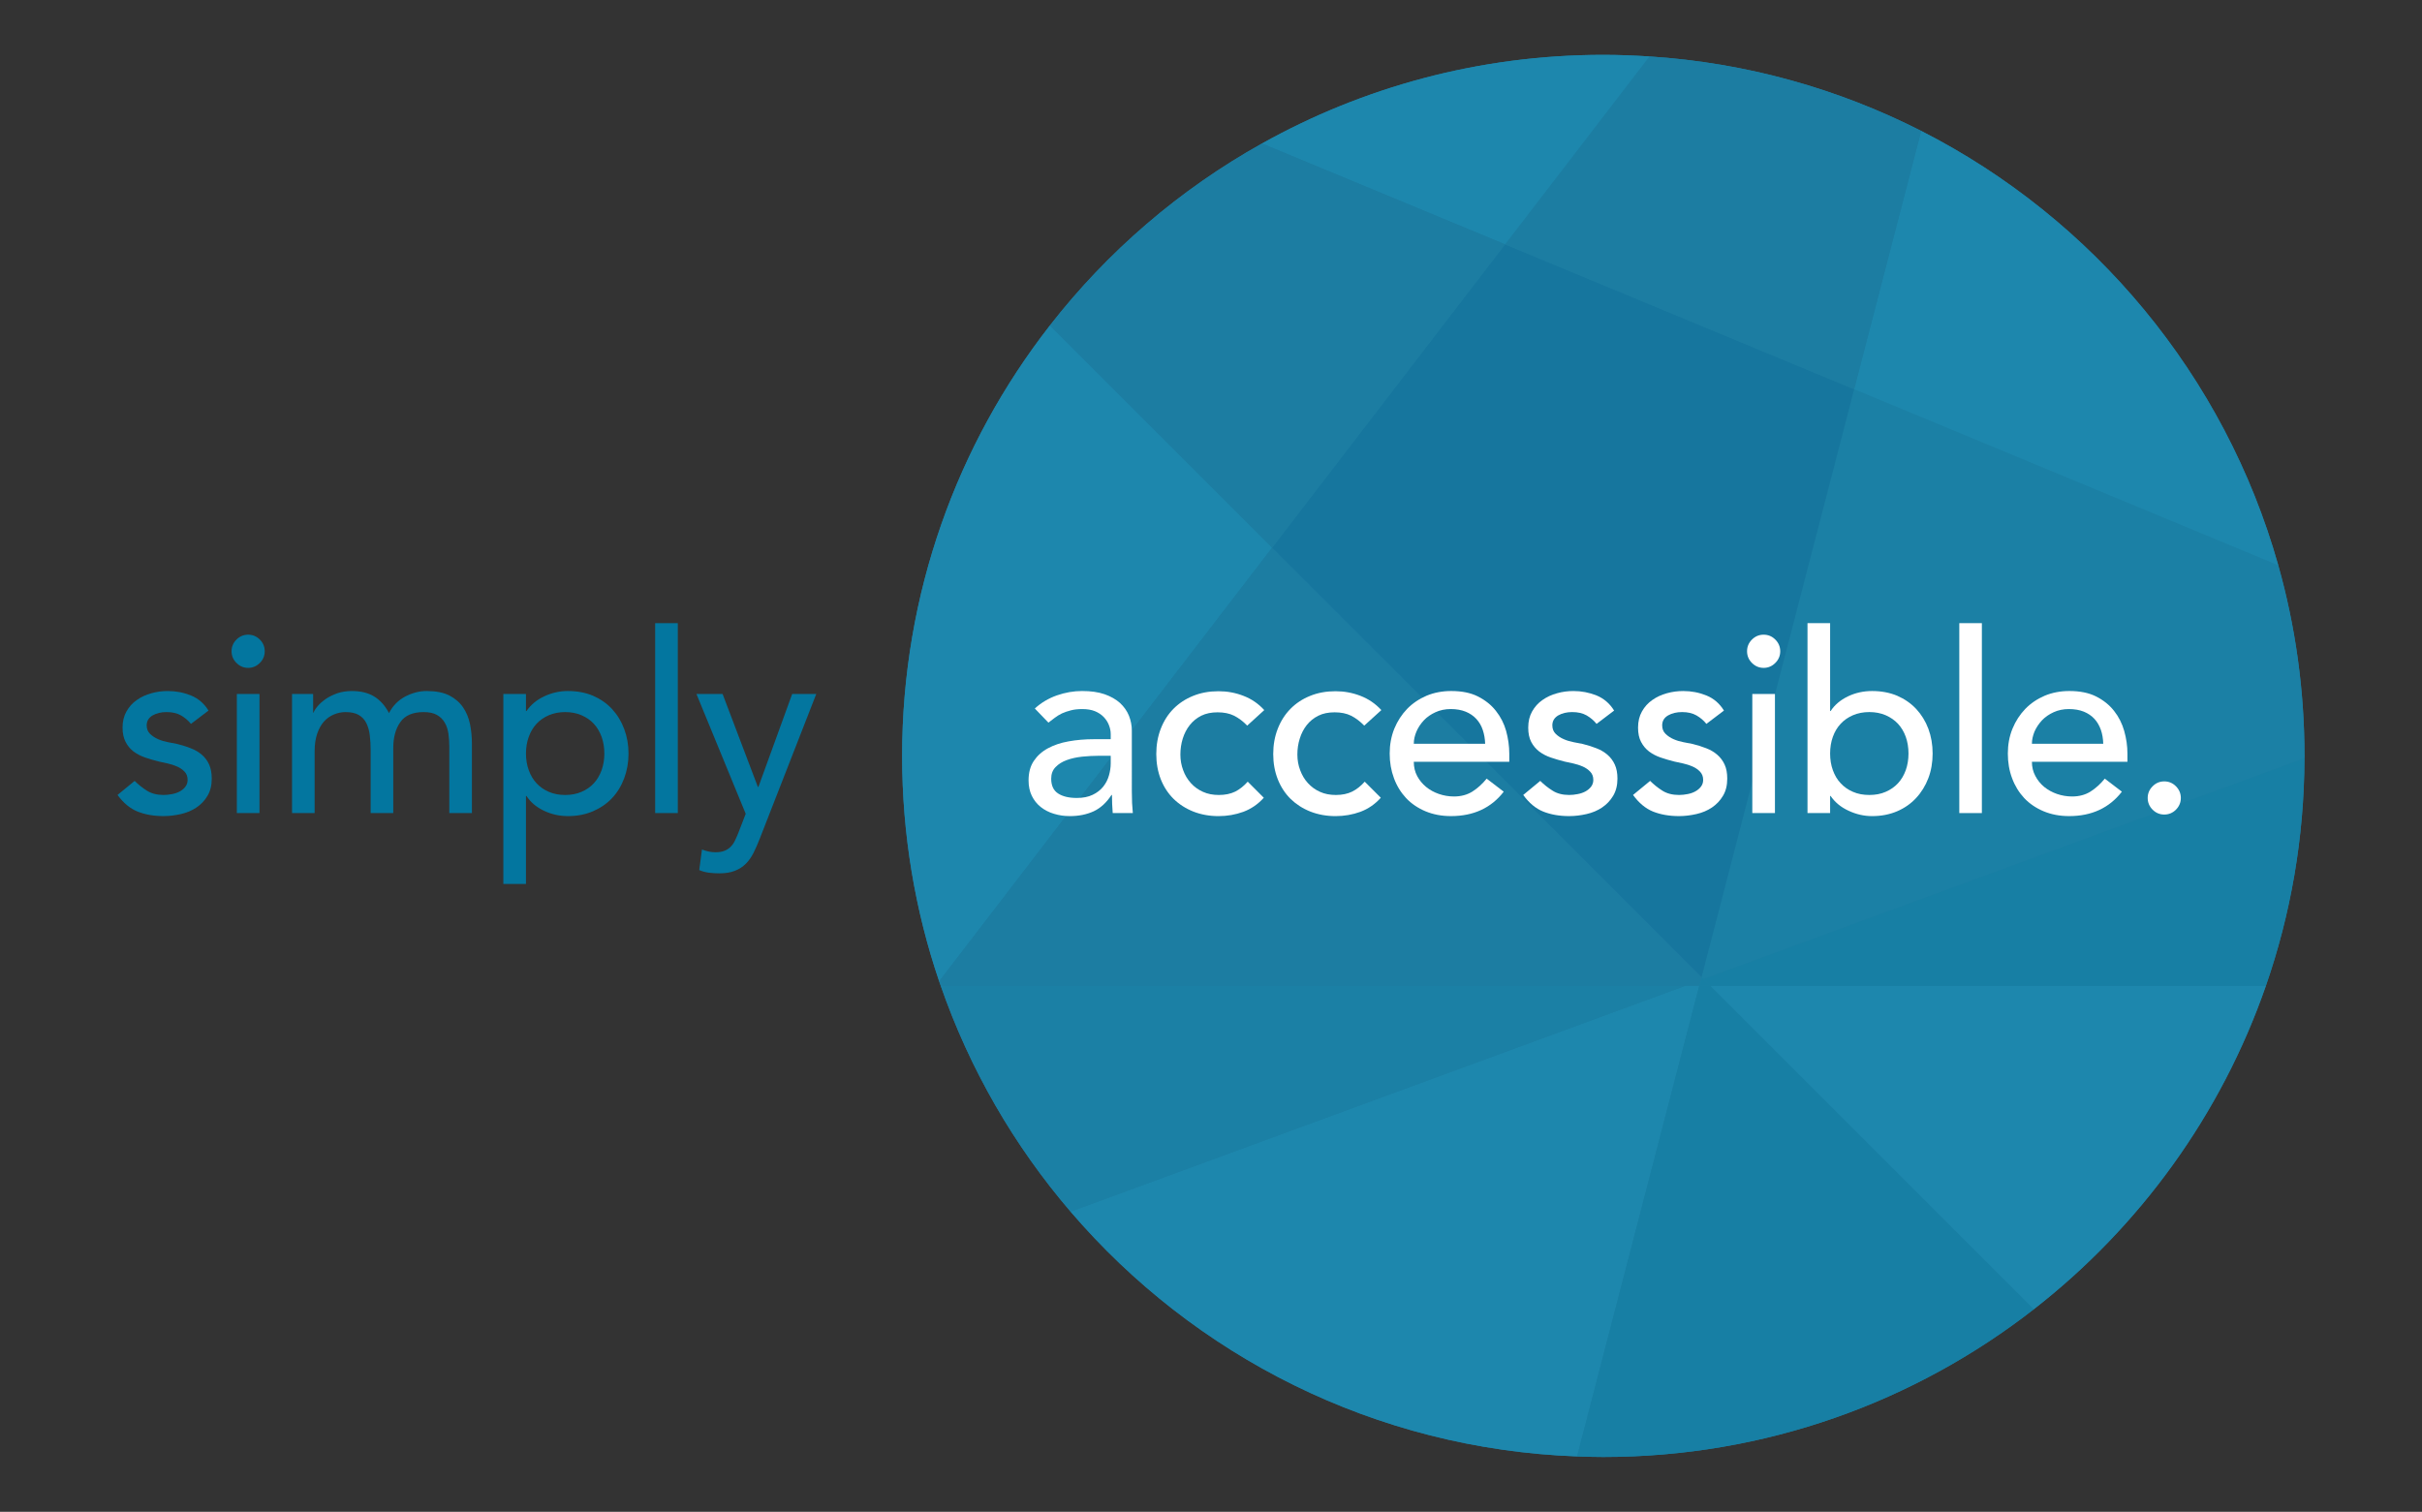 <?xml version="1.0" encoding="utf-8"?>
<!-- Generator: Adobe Illustrator 15.0.0, SVG Export Plug-In . SVG Version: 6.00 Build 0)  -->
<!DOCTYPE svg PUBLIC "-//W3C//DTD SVG 1.1//EN" "http://www.w3.org/Graphics/SVG/1.1/DTD/svg11.dtd">
<svg version="1.1" id="Layer_1" xmlns="http://www.w3.org/2000/svg" xmlns:xlink="http://www.w3.org/1999/xlink" x="0px" y="0px"
	 width="531.769px" height="332px" viewBox="0 0 531.769 332" enable-background="new 0 0 531.769 332" xml:space="preserve">
<rect x="0" y="0" width="531.769" height="332" fill="#333333" stroke="none"/>
<g>
	<g>
		<g>
			<path fill="#03769F" d="M41.928,158.966c-0.6-0.745-1.329-1.349-2.183-1.86c-0.875-0.495-1.928-0.734-3.178-0.734
				c-1.183,0-2.199,0.239-3.064,0.734c-0.859,0.511-1.297,1.245-1.297,2.183c0,0.777,0.255,1.402,0.745,1.881
				c0.5,0.474,1.094,0.87,1.771,1.156c0.672,0.303,1.407,0.516,2.178,0.662c0.771,0.151,1.428,0.276,1.986,0.385
				c1.073,0.266,2.073,0.573,2.995,0.948c0.949,0.359,1.751,0.834,2.444,1.428c0.683,0.583,1.213,1.308,1.594,2.146
				c0.38,0.85,0.573,1.881,0.573,3.095c0,1.475-0.307,2.73-0.933,3.772c-0.625,1.057-1.427,1.896-2.428,2.568
				c-0.995,0.667-2.126,1.141-3.386,1.433c-1.276,0.292-2.553,0.453-3.835,0.453c-2.178,0-4.074-0.344-5.71-1
				c-1.642-0.662-3.105-1.876-4.397-3.642l3.762-3.089c0.802,0.808,1.709,1.526,2.699,2.152c0.996,0.625,2.204,0.938,3.647,0.938
				c0.615,0,1.25-0.067,1.896-0.198c0.646-0.12,1.219-0.328,1.72-0.604c0.489-0.276,0.896-0.62,1.203-1.047
				c0.318-0.422,0.463-0.907,0.463-1.459c0-0.735-0.218-1.35-0.672-1.818c-0.484-0.484-1.016-0.854-1.672-1.136
				c-0.641-0.276-1.313-0.495-2.032-0.656c-0.724-0.167-1.354-0.313-1.902-0.412c-1.068-0.271-2.084-0.562-3.038-0.891
				c-0.958-0.323-1.802-0.771-2.542-1.313c-0.729-0.563-1.323-1.256-1.755-2.11c-0.443-0.844-0.672-1.892-0.672-3.147
				c0-1.354,0.292-2.542,0.859-3.553c0.573-1.011,1.323-1.855,2.266-2.501c0.928-0.667,1.996-1.162,3.199-1.49
				c1.188-0.339,2.387-0.49,3.611-0.49c1.766,0,3.464,0.323,5.085,0.975c1.61,0.662,2.901,1.771,3.85,3.319L41.928,158.966z"/>
		</g>
		<g>
			<path fill="#03769F" d="M50.842,143.018c0-0.995,0.354-1.85,1.079-2.568c0.713-0.713,1.568-1.073,2.558-1.073
				c0.995,0,1.844,0.36,2.574,1.073c0.714,0.719,1.068,1.573,1.068,2.568c0,0.99-0.354,1.855-1.068,2.563
				c-0.729,0.719-1.579,1.084-2.574,1.084c-0.99,0-1.845-0.365-2.558-1.084C51.197,144.873,50.842,144.008,50.842,143.018z
				 M52.004,152.396h4.965v26.155h-4.965V152.396z"/>
		</g>
		<g>
			<path fill="#03769F" d="M64.118,152.396h4.632v4.085h0.109c0.11-0.365,0.396-0.829,0.86-1.375
				c0.453-0.552,1.047-1.068,1.761-1.579c0.713-0.5,1.568-0.917,2.537-1.271c0.974-0.333,2.047-0.506,3.23-0.506
				c1.949,0,3.59,0.391,4.908,1.199c1.318,0.813,2.407,2.027,3.251,3.647c0.844-1.621,2.042-2.834,3.584-3.647
				c1.553-0.808,3.11-1.199,4.694-1.199c2.021,0,3.679,0.323,4.965,0.975c1.282,0.662,2.297,1.537,3.032,2.631
				c0.74,1.083,1.24,2.313,1.521,3.694c0.276,1.381,0.411,2.803,0.411,4.277v15.224H98.65v-14.573c0-0.99-0.068-1.938-0.193-2.855
				c-0.135-0.922-0.401-1.74-0.808-2.433c-0.396-0.698-0.979-1.266-1.709-1.688c-0.719-0.412-1.704-0.63-2.923-0.63
				c-2.381,0-4.101,0.734-5.122,2.204c-1.042,1.475-1.552,3.366-1.552,5.679v14.296h-4.96v-13.677c0-1.255-0.063-2.392-0.198-3.428
				c-0.12-1.037-0.391-1.917-0.761-2.673c-0.391-0.755-0.938-1.349-1.667-1.771c-0.708-0.412-1.683-0.63-2.896-0.63
				c-0.875,0-1.74,0.182-2.563,0.531c-0.834,0.338-1.563,0.87-2.188,1.558c-0.615,0.704-1.104,1.594-1.48,2.678
				c-0.364,1.089-0.552,2.371-0.552,3.84v13.572h-4.96V152.396z"/>
		</g>
		<g>
			<path fill="#03769F" d="M110.514,152.396h4.965v3.751h0.114c0.949-1.391,2.272-2.479,3.949-3.256
				c1.662-0.777,3.397-1.142,5.148-1.142c2.032,0,3.855,0.344,5.491,1.027c1.636,0.713,3.042,1.678,4.199,2.933
				c1.162,1.256,2.042,2.705,2.667,4.387c0.625,1.672,0.948,3.459,0.948,5.382c0,1.943-0.323,3.756-0.948,5.424
				c-0.625,1.678-1.505,3.131-2.667,4.366c-1.157,1.225-2.563,2.188-4.199,2.892c-1.636,0.698-3.459,1.057-5.491,1.057
				c-1.866,0-3.647-0.4-5.284-1.188c-1.667-0.792-2.933-1.875-3.814-3.235h-0.114v19.319h-4.965V152.396z M124.086,156.372
				c-1.318,0-2.511,0.234-3.584,0.692c-1.058,0.464-1.97,1.084-2.699,1.876c-0.735,0.792-1.303,1.74-1.709,2.866
				c-0.406,1.12-0.615,2.355-0.615,3.673c0,1.313,0.208,2.543,0.615,3.658c0.407,1.13,0.974,2.084,1.709,2.871
				c0.729,0.797,1.641,1.427,2.699,1.881c1.073,0.469,2.266,0.688,3.584,0.688c1.323,0,2.521-0.218,3.584-0.688
				c1.073-0.454,1.975-1.083,2.709-1.881c0.729-0.787,1.292-1.74,1.708-2.871c0.396-1.115,0.604-2.345,0.604-3.658
				c0-1.318-0.208-2.553-0.604-3.673c-0.416-1.125-0.979-2.074-1.708-2.866c-0.735-0.792-1.636-1.412-2.709-1.876
				C126.608,156.606,125.409,156.372,124.086,156.372z"/>
		</g>
		<g>
			<path fill="#03769F" d="M143.848,136.844h4.965v41.707h-4.965V136.844z"/>
		</g>
		<g>
			<path fill="#03769F" d="M152.909,152.396h5.741l7.748,20.418h0.114l7.419-20.418h5.288l-12.41,31.782
				c-0.438,1.141-0.901,2.172-1.37,3.116c-0.464,0.922-1.037,1.74-1.694,2.396c-0.666,0.662-1.458,1.173-2.396,1.538
				c-0.934,0.38-2.084,0.557-3.429,0.557c-0.729,0-1.48-0.041-2.22-0.135c-0.761-0.093-1.485-0.286-2.178-0.583l0.604-4.517
				c0.99,0.401,1.969,0.604,2.959,0.604c0.772,0,1.417-0.094,1.938-0.301c0.531-0.208,1.001-0.501,1.381-0.881
				c0.391-0.396,0.708-0.838,0.953-1.36c0.25-0.505,0.517-1.1,0.771-1.761l1.6-4.142L152.909,152.396z"/>
		</g>
	</g>
	<g>
		<path fill="#1C7DA2" d="M206.557,216.512c6.377,18.344,16.114,35.116,28.499,49.568c27.067,31.615,66.726,52.122,111.204,53.749
			c1.918,0.067,3.83,0.124,5.757,0.124c35.627,0,68.42-12.107,94.501-32.427c23.217-18.074,41.119-42.671,50.966-71.014
			c5.438-15.667,8.43-32.49,8.477-49.996c0-0.167,0.006-0.344,0.006-0.521c0-14.5-2.002-28.536-5.753-41.848
			c-11.732-41.639-40.545-76.114-78.401-95.402c-18.12-9.217-38.299-14.969-59.66-16.35c-3.361-0.213-6.722-0.349-10.135-0.349
			c-27.201,0-52.757,7.081-74.941,19.465c-18.09,10.092-33.928,23.732-46.589,39.993c-20.319,26.082-32.417,58.875-32.417,94.491
			c0,17.318,2.855,33.959,8.127,49.496"/>
		<g>
			<path fill="#1B80A5" d="M373.582,214.6l0.423,0.417l131.956-48.5c0-0.167,0.006-0.344,0.006-0.521
				c0-14.5-2.002-28.536-5.753-41.848l-93.125-38.669L373.582,214.6z"/>
			<polygon fill="#1C7DA2" points="369.951,216.512 373.078,216.512 373.394,215.246 			"/>
			<path fill="#1D87AD" d="M500.213,124.147c-11.732-41.639-40.545-76.114-78.401-95.402l-14.724,56.733L500.213,124.147z"/>
			<polygon fill="#177FA4" points="373.078,216.512 375.5,216.512 374.004,215.016 373.394,215.246 			"/>
			<polygon fill="#177FA4" points="373.394,215.246 374.004,215.016 373.582,214.6 			"/>
			<polygon fill="#16769E" points="330.448,53.66 279.285,120.297 373.582,214.6 407.088,85.478 			"/>
			<path fill="#1C7DA2" d="M407.088,85.478l14.724-56.733c-18.12-9.217-38.299-14.969-59.66-16.35L330.448,53.66L407.088,85.478z"/>
			<path fill="#1D87AD" d="M369.951,216.512L235.056,266.08c27.067,31.615,66.726,52.122,111.204,53.749l26.817-103.317H369.951z"/>
			<path fill="#1D87AD" d="M362.152,12.396c-3.361-0.213-6.722-0.349-10.135-0.349c-27.201,0-52.757,7.081-74.941,19.465
				l53.372,22.148L362.152,12.396z"/>
			<path fill="#1D87AD" d="M446.518,287.526c23.217-18.074,41.119-42.671,50.966-71.014H375.5L446.518,287.526z"/>
			<path fill="#177FA4" d="M374.004,215.016l1.495,1.496h121.984c5.438-15.667,8.43-32.49,8.477-49.996L374.004,215.016z"/>
			<path fill="#177FA4" d="M373.078,216.512L346.26,319.829c1.918,0.067,3.83,0.124,5.757,0.124
				c35.627,0,68.42-12.107,94.501-32.427L375.5,216.512H373.078z"/>
			<path fill="#1C7DA2" d="M330.448,53.66l-53.372-22.148c-18.09,10.092-33.928,23.732-46.589,39.993l48.798,48.793L330.448,53.66z"
				/>
			<path fill="#1B80A5" d="M206.557,216.512c6.377,18.344,16.114,35.116,28.499,49.568l134.895-49.568H206.557z"/>
			<path fill="#1D87AD" d="M230.487,71.504c-20.319,26.082-32.417,58.875-32.417,94.491c0,17.318,2.855,33.959,8.127,49.496
				l73.088-95.193L230.487,71.504z"/>
			<path fill="#1C7DA2" d="M373.394,215.246l0.188-0.646l-94.297-94.302l-73.088,95.193c0.115,0.338,0.24,0.678,0.36,1.021h163.394
				L373.394,215.246z"/>
		</g>
		<g>
			<path fill="#FFFFFF" d="M227.204,155.59c1.397-1.282,3.018-2.24,4.856-2.887c1.845-0.641,3.679-0.954,5.513-0.954
				c1.917,0,3.563,0.225,4.949,0.704c1.359,0.479,2.506,1.131,3.387,1.923c0.886,0.823,1.532,1.75,1.959,2.787
				c0.417,1.058,0.636,2.157,0.636,3.288V173.8c0,0.922,0.021,1.776,0.052,2.542c0.037,0.771,0.094,1.511,0.167,2.209h-4.418
				c-0.104-1.329-0.167-2.652-0.167-3.976h-0.104c-1.104,1.694-2.406,2.881-3.907,3.585c-1.521,0.698-3.262,1.057-5.241,1.057
				c-1.225,0-2.386-0.172-3.486-0.51c-1.089-0.323-2.067-0.828-2.892-1.485c-0.833-0.662-1.489-1.485-1.964-2.459
				c-0.474-0.969-0.714-2.105-0.714-3.397c0-1.683,0.375-3.1,1.136-4.241c0.756-1.136,1.767-2.068,3.079-2.782
				c1.309-0.709,2.825-1.235,4.58-1.542c1.74-0.318,3.616-0.475,5.606-0.475h3.637v-1.099c0-0.662-0.13-1.324-0.391-1.98
				c-0.251-0.672-0.652-1.271-1.152-1.797c-0.516-0.531-1.167-0.964-1.928-1.276c-0.771-0.308-1.693-0.464-2.761-0.464
				c-0.964,0-1.792,0.089-2.516,0.281c-0.72,0.183-1.372,0.407-1.965,0.672c-0.579,0.287-1.115,0.609-1.585,0.974
				c-0.479,0.375-0.947,0.714-1.38,1.053L227.204,155.59z M241.214,165.969c-1.178,0-2.381,0.073-3.61,0.192
				c-1.24,0.136-2.35,0.375-3.366,0.745c-1.01,0.365-1.844,0.881-2.479,1.548c-0.642,0.656-0.959,1.506-0.959,2.537
				c0,1.511,0.495,2.595,1.512,3.256c1.01,0.662,2.38,0.985,4.104,0.985c1.366,0,2.522-0.224,3.481-0.688
				c0.952-0.454,1.729-1.053,2.318-1.788c0.578-0.734,1.01-1.552,1.261-2.454c0.261-0.901,0.391-1.803,0.391-2.678v-1.657H241.214z"
				/>
			<path fill="#FFFFFF" d="M273.835,159.347c-0.917-0.948-1.887-1.677-2.897-2.183c-1.012-0.5-2.22-0.739-3.616-0.739
				c-1.364,0-2.542,0.239-3.559,0.739c-1.005,0.506-1.849,1.188-2.531,2.053c-0.688,0.849-1.193,1.854-1.548,2.97
				c-0.35,1.125-0.521,2.292-0.521,3.506c0,1.213,0.204,2.371,0.61,3.444c0.39,1.094,0.979,2.037,1.704,2.845
				c0.729,0.808,1.625,1.453,2.646,1.907c1.031,0.469,2.188,0.688,3.48,0.688c1.396,0,2.589-0.25,3.595-0.74
				c0.979-0.495,1.907-1.235,2.751-2.183l3.526,3.533c-1.286,1.433-2.792,2.454-4.496,3.089c-1.719,0.625-3.521,0.943-5.434,0.943
				c-2.021,0-3.871-0.344-5.544-1c-1.667-0.662-3.121-1.6-4.33-2.782c-1.208-1.193-2.15-2.631-2.812-4.304
				c-0.656-1.683-0.99-3.527-0.99-5.549c0-2.027,0.334-3.876,0.99-5.564c0.662-1.704,1.584-3.152,2.781-4.366
				c1.199-1.204,2.637-2.163,4.305-2.834c1.678-0.688,3.537-1.026,5.601-1.026c1.912,0,3.751,0.338,5.496,1.026
				c1.74,0.672,3.257,1.709,4.533,3.116L273.835,159.347z"/>
			<path fill="#FFFFFF" d="M299.531,159.347c-0.927-0.948-1.891-1.677-2.901-2.183c-1.006-0.5-2.215-0.739-3.611-0.739
				c-1.364,0-2.553,0.239-3.553,0.739c-1.021,0.506-1.865,1.188-2.554,2.053c-0.666,0.849-1.198,1.854-1.536,2.97
				c-0.359,1.125-0.527,2.292-0.527,3.506c0,1.213,0.199,2.371,0.615,3.444c0.407,1.094,0.964,2.037,1.709,2.845
				c0.74,0.808,1.615,1.453,2.647,1.907c1.026,0.469,2.188,0.688,3.475,0.688c1.391,0,2.59-0.25,3.58-0.74
				c1-0.495,1.917-1.235,2.761-2.183l3.532,3.533c-1.292,1.433-2.782,2.454-4.49,3.089c-1.72,0.625-3.533,0.943-5.451,0.943
				c-2.01,0-3.854-0.344-5.532-1c-1.678-0.662-3.116-1.6-4.34-2.782c-1.204-1.193-2.143-2.631-2.809-4.304
				c-0.662-1.683-1-3.527-1-5.549c0-2.027,0.338-3.876,1-5.564c0.666-1.704,1.595-3.152,2.793-4.366
				c1.188-1.204,2.625-2.163,4.299-2.834c1.672-0.688,3.542-1.026,5.589-1.026c1.918,0,3.752,0.338,5.503,1.026
				c1.74,0.672,3.261,1.709,4.554,3.116L299.531,159.347z"/>
			<path fill="#FFFFFF" d="M310.41,167.292c0,1.152,0.239,2.178,0.74,3.126c0.5,0.933,1.151,1.724,1.97,2.396
				c0.796,0.656,1.739,1.172,2.808,1.542c1.063,0.364,2.173,0.552,3.309,0.552c1.542,0,2.886-0.365,4.027-1.074
				c1.136-0.724,2.188-1.667,3.147-2.845l3.745,2.866c-2.751,3.569-6.616,5.361-11.588,5.361c-2.057,0-3.917-0.359-5.595-1.057
				c-1.667-0.704-3.09-1.667-4.251-2.892c-1.146-1.234-2.054-2.688-2.668-4.366c-0.625-1.667-0.938-3.48-0.938-5.424
				c0-1.954,0.338-3.767,1.01-5.445c0.684-1.667,1.627-3.115,2.814-4.355c1.198-1.23,2.625-2.189,4.282-2.902
				c1.651-0.683,3.46-1.027,5.393-1.027c2.328,0,4.288,0.391,5.882,1.199c1.604,0.813,2.929,1.865,3.95,3.178
				c1.031,1.297,1.781,2.772,2.239,4.402c0.448,1.646,0.688,3.313,0.688,5.002v1.761H310.41z M326.077,163.327
				c-0.036-1.11-0.214-2.115-0.526-3.037c-0.308-0.923-0.782-1.725-1.407-2.407c-0.63-0.678-1.406-1.219-2.344-1.6
				c-0.938-0.38-2.032-0.573-3.282-0.573c-1.209,0-2.324,0.229-3.335,0.688c-1.011,0.463-1.876,1.057-2.563,1.787
				c-0.693,0.75-1.245,1.558-1.626,2.459c-0.386,0.912-0.583,1.803-0.583,2.683H326.077z"/>
			<path fill="#FFFFFF" d="M350.539,158.966c-0.595-0.745-1.318-1.349-2.178-1.86c-0.876-0.495-1.934-0.734-3.174-0.734
				c-1.183,0-2.204,0.239-3.068,0.734c-0.859,0.511-1.292,1.245-1.292,2.183c0,0.777,0.255,1.402,0.75,1.881
				c0.489,0.474,1.084,0.87,1.766,1.156c0.672,0.303,1.413,0.516,2.173,0.662c0.767,0.151,1.429,0.276,1.98,0.385
				c1.083,0.266,2.073,0.573,3.012,0.948c0.937,0.359,1.739,0.834,2.427,1.428c0.678,0.583,1.22,1.308,1.604,2.146
				c0.392,0.85,0.585,1.881,0.585,3.095c0,1.475-0.323,2.73-0.944,3.772c-0.63,1.057-1.442,1.896-2.433,2.568
				c-0.99,0.667-2.121,1.141-3.386,1.433c-1.271,0.292-2.554,0.453-3.835,0.453c-2.168,0-4.064-0.344-5.716-1
				c-1.626-0.662-3.101-1.876-4.371-3.642l3.735-3.089c0.818,0.808,1.714,1.526,2.715,2.152c0.979,0.625,2.198,0.938,3.637,0.938
				c0.625,0,1.261-0.067,1.896-0.198c0.646-0.12,1.219-0.328,1.719-0.604c0.49-0.276,0.896-0.62,1.22-1.047
				c0.307-0.422,0.464-0.907,0.464-1.459c0-0.735-0.229-1.35-0.693-1.818c-0.458-0.484-1.016-0.854-1.656-1.136
				c-0.646-0.276-1.318-0.495-2.043-0.656c-0.719-0.167-1.354-0.313-1.907-0.412c-1.062-0.271-2.078-0.562-3.032-0.891
				c-0.958-0.323-1.803-0.771-2.532-1.313c-0.729-0.563-1.323-1.256-1.771-2.11c-0.438-0.844-0.656-1.892-0.656-3.147
				c0-1.354,0.281-2.542,0.854-3.553c0.573-1.011,1.324-1.855,2.261-2.501c0.943-0.667,2.001-1.162,3.205-1.49
				c1.188-0.339,2.396-0.49,3.61-0.49c1.756,0,3.449,0.323,5.075,0.975c1.609,0.662,2.896,1.771,3.854,3.319L350.539,158.966z"/>
			<path fill="#FFFFFF" d="M374.651,158.966c-0.584-0.745-1.309-1.349-2.179-1.86c-0.865-0.495-1.922-0.734-3.167-0.734
				c-1.178,0-2.199,0.239-3.064,0.734c-0.875,0.511-1.296,1.245-1.296,2.183c0,0.777,0.243,1.402,0.755,1.881
				c0.484,0.474,1.078,0.87,1.751,1.156c0.688,0.303,1.406,0.516,2.177,0.662c0.771,0.151,1.433,0.276,1.99,0.385
				c1.062,0.266,2.074,0.573,3.012,0.948c0.933,0.359,1.735,0.834,2.417,1.428c0.678,0.583,1.22,1.308,1.605,2.146
				c0.396,0.85,0.578,1.881,0.578,3.095c0,1.475-0.308,2.73-0.938,3.772c-0.619,1.057-1.433,1.896-2.422,2.568
				c-0.995,0.667-2.12,1.141-3.397,1.433c-1.271,0.292-2.542,0.453-3.834,0.453c-2.168,0-4.064-0.344-5.716-1
				c-1.631-0.662-3.09-1.876-4.377-3.642l3.751-3.089c0.818,0.808,1.704,1.526,2.699,2.152c0.985,0.625,2.214,0.938,3.643,0.938
				c0.625,0,1.261-0.067,1.906-0.198c0.642-0.12,1.22-0.328,1.704-0.604c0.5-0.276,0.901-0.62,1.225-1.047
				c0.312-0.422,0.469-0.907,0.469-1.459c0-0.735-0.239-1.35-0.692-1.818c-0.465-0.484-1.017-0.854-1.662-1.136
				c-0.646-0.276-1.313-0.495-2.043-0.656c-0.72-0.167-1.349-0.313-1.896-0.412c-1.073-0.271-2.084-0.562-3.032-0.891
				c-0.959-0.323-1.808-0.771-2.537-1.313c-0.734-0.563-1.318-1.256-1.767-2.11c-0.448-0.844-0.666-1.892-0.666-3.147
				c0-1.354,0.286-2.542,0.859-3.553c0.567-1.011,1.328-1.855,2.261-2.501c0.938-0.667,2.007-1.162,3.194-1.49
				c1.198-0.339,2.412-0.49,3.615-0.49c1.771,0,3.465,0.323,5.075,0.975c1.625,0.662,2.911,1.771,3.854,3.319L374.651,158.966z"/>
			<path fill="#FFFFFF" d="M383.581,143.018c0-0.995,0.354-1.85,1.073-2.568c0.719-0.713,1.573-1.073,2.563-1.073
				c1.006,0,1.85,0.36,2.568,1.073c0.714,0.719,1.078,1.573,1.078,2.568c0,0.99-0.364,1.855-1.078,2.563
				c-0.719,0.719-1.562,1.084-2.568,1.084c-0.99,0-1.845-0.365-2.563-1.084C383.934,144.873,383.581,144.008,383.581,143.018z
				 M384.732,152.396h4.97v26.155h-4.97V152.396z"/>
			<path fill="#FFFFFF" d="M396.85,136.844h4.966v19.303h0.109c0.88-1.349,2.156-2.428,3.809-3.225
				c1.656-0.792,3.423-1.173,5.299-1.173c2.016,0,3.85,0.344,5.486,1.027c1.641,0.713,3.032,1.672,4.188,2.902
				c1.156,1.24,2.048,2.688,2.678,4.355c0.625,1.678,0.938,3.491,0.938,5.445c0,1.943-0.313,3.756-0.938,5.403
				c-0.63,1.651-1.521,3.105-2.678,4.351c-1.156,1.255-2.548,2.225-4.188,2.928c-1.637,0.698-3.471,1.057-5.486,1.057
				c-1.767,0-3.486-0.391-5.164-1.178c-1.677-0.766-2.984-1.849-3.943-3.245h-0.109v3.756h-4.966V136.844z M410.422,174.576
				c1.324,0,2.521-0.218,3.591-0.688c1.058-0.454,1.959-1.083,2.703-1.881c0.729-0.787,1.303-1.74,1.709-2.871
				c0.396-1.115,0.6-2.345,0.6-3.658c0-1.318-0.203-2.553-0.6-3.673c-0.406-1.125-0.979-2.074-1.709-2.866
				c-0.744-0.792-1.646-1.412-2.703-1.876c-1.069-0.458-2.267-0.692-3.591-0.692c-1.322,0-2.521,0.234-3.589,0.692
				c-1.063,0.464-1.965,1.084-2.694,1.876c-0.75,0.792-1.312,1.74-1.72,2.866c-0.405,1.12-0.604,2.355-0.604,3.673
				c0,1.313,0.198,2.543,0.604,3.658c0.407,1.13,0.97,2.084,1.72,2.871c0.729,0.797,1.631,1.427,2.694,1.881
				C407.901,174.357,409.1,174.576,410.422,174.576z"/>
			<path fill="#FFFFFF" d="M430.18,136.844h4.955v41.707h-4.955V136.844z"/>
			<path fill="#FFFFFF" d="M446.123,167.292c0,1.152,0.251,2.178,0.761,3.126c0.49,0.933,1.136,1.724,1.948,2.396
				c0.812,0.656,1.74,1.172,2.804,1.542c1.073,0.364,2.183,0.552,3.324,0.552c1.541,0,2.886-0.365,4.021-1.074
				c1.137-0.724,2.188-1.667,3.146-2.845l3.751,2.866c-2.766,3.569-6.626,5.361-11.581,5.361c-2.068,0-3.924-0.359-5.602-1.057
				c-1.677-0.704-3.094-1.667-4.256-2.892c-1.151-1.234-2.048-2.688-2.668-4.366c-0.63-1.667-0.933-3.48-0.933-5.424
				c0-1.954,0.334-3.767,1.016-5.445c0.683-1.667,1.621-3.115,2.814-4.355c1.188-1.23,2.62-2.189,4.277-2.902
				c1.646-0.683,3.449-1.027,5.407-1.027c2.303,0,4.273,0.391,5.872,1.199c1.6,0.813,2.917,1.865,3.944,3.178
				c1.026,1.297,1.762,2.772,2.225,4.402c0.464,1.646,0.703,3.313,0.703,5.002v1.761H446.123z M461.784,163.327
				c-0.031-1.11-0.198-2.115-0.516-3.037c-0.328-0.923-0.781-1.725-1.401-2.407c-0.625-0.678-1.407-1.219-2.339-1.6
				c-0.943-0.38-2.043-0.573-3.288-0.573c-1.22,0-2.334,0.229-3.34,0.688c-1.017,0.463-1.87,1.057-2.568,1.787
				c-0.688,0.75-1.24,1.558-1.636,2.459c-0.37,0.912-0.573,1.803-0.573,2.683H461.784z"/>
			<path fill="#FFFFFF" d="M475.184,178.874c-1,0-1.849-0.359-2.562-1.068c-0.72-0.724-1.079-1.579-1.079-2.574
				c0-0.985,0.359-1.844,1.079-2.558c0.714-0.724,1.562-1.079,2.562-1.079c0.99,0,1.85,0.354,2.563,1.079
				c0.709,0.714,1.073,1.573,1.073,2.558c0,0.995-0.364,1.85-1.073,2.574C477.034,178.515,476.174,178.874,475.184,178.874z"/>
		</g>
	</g>
</g>
</svg>

